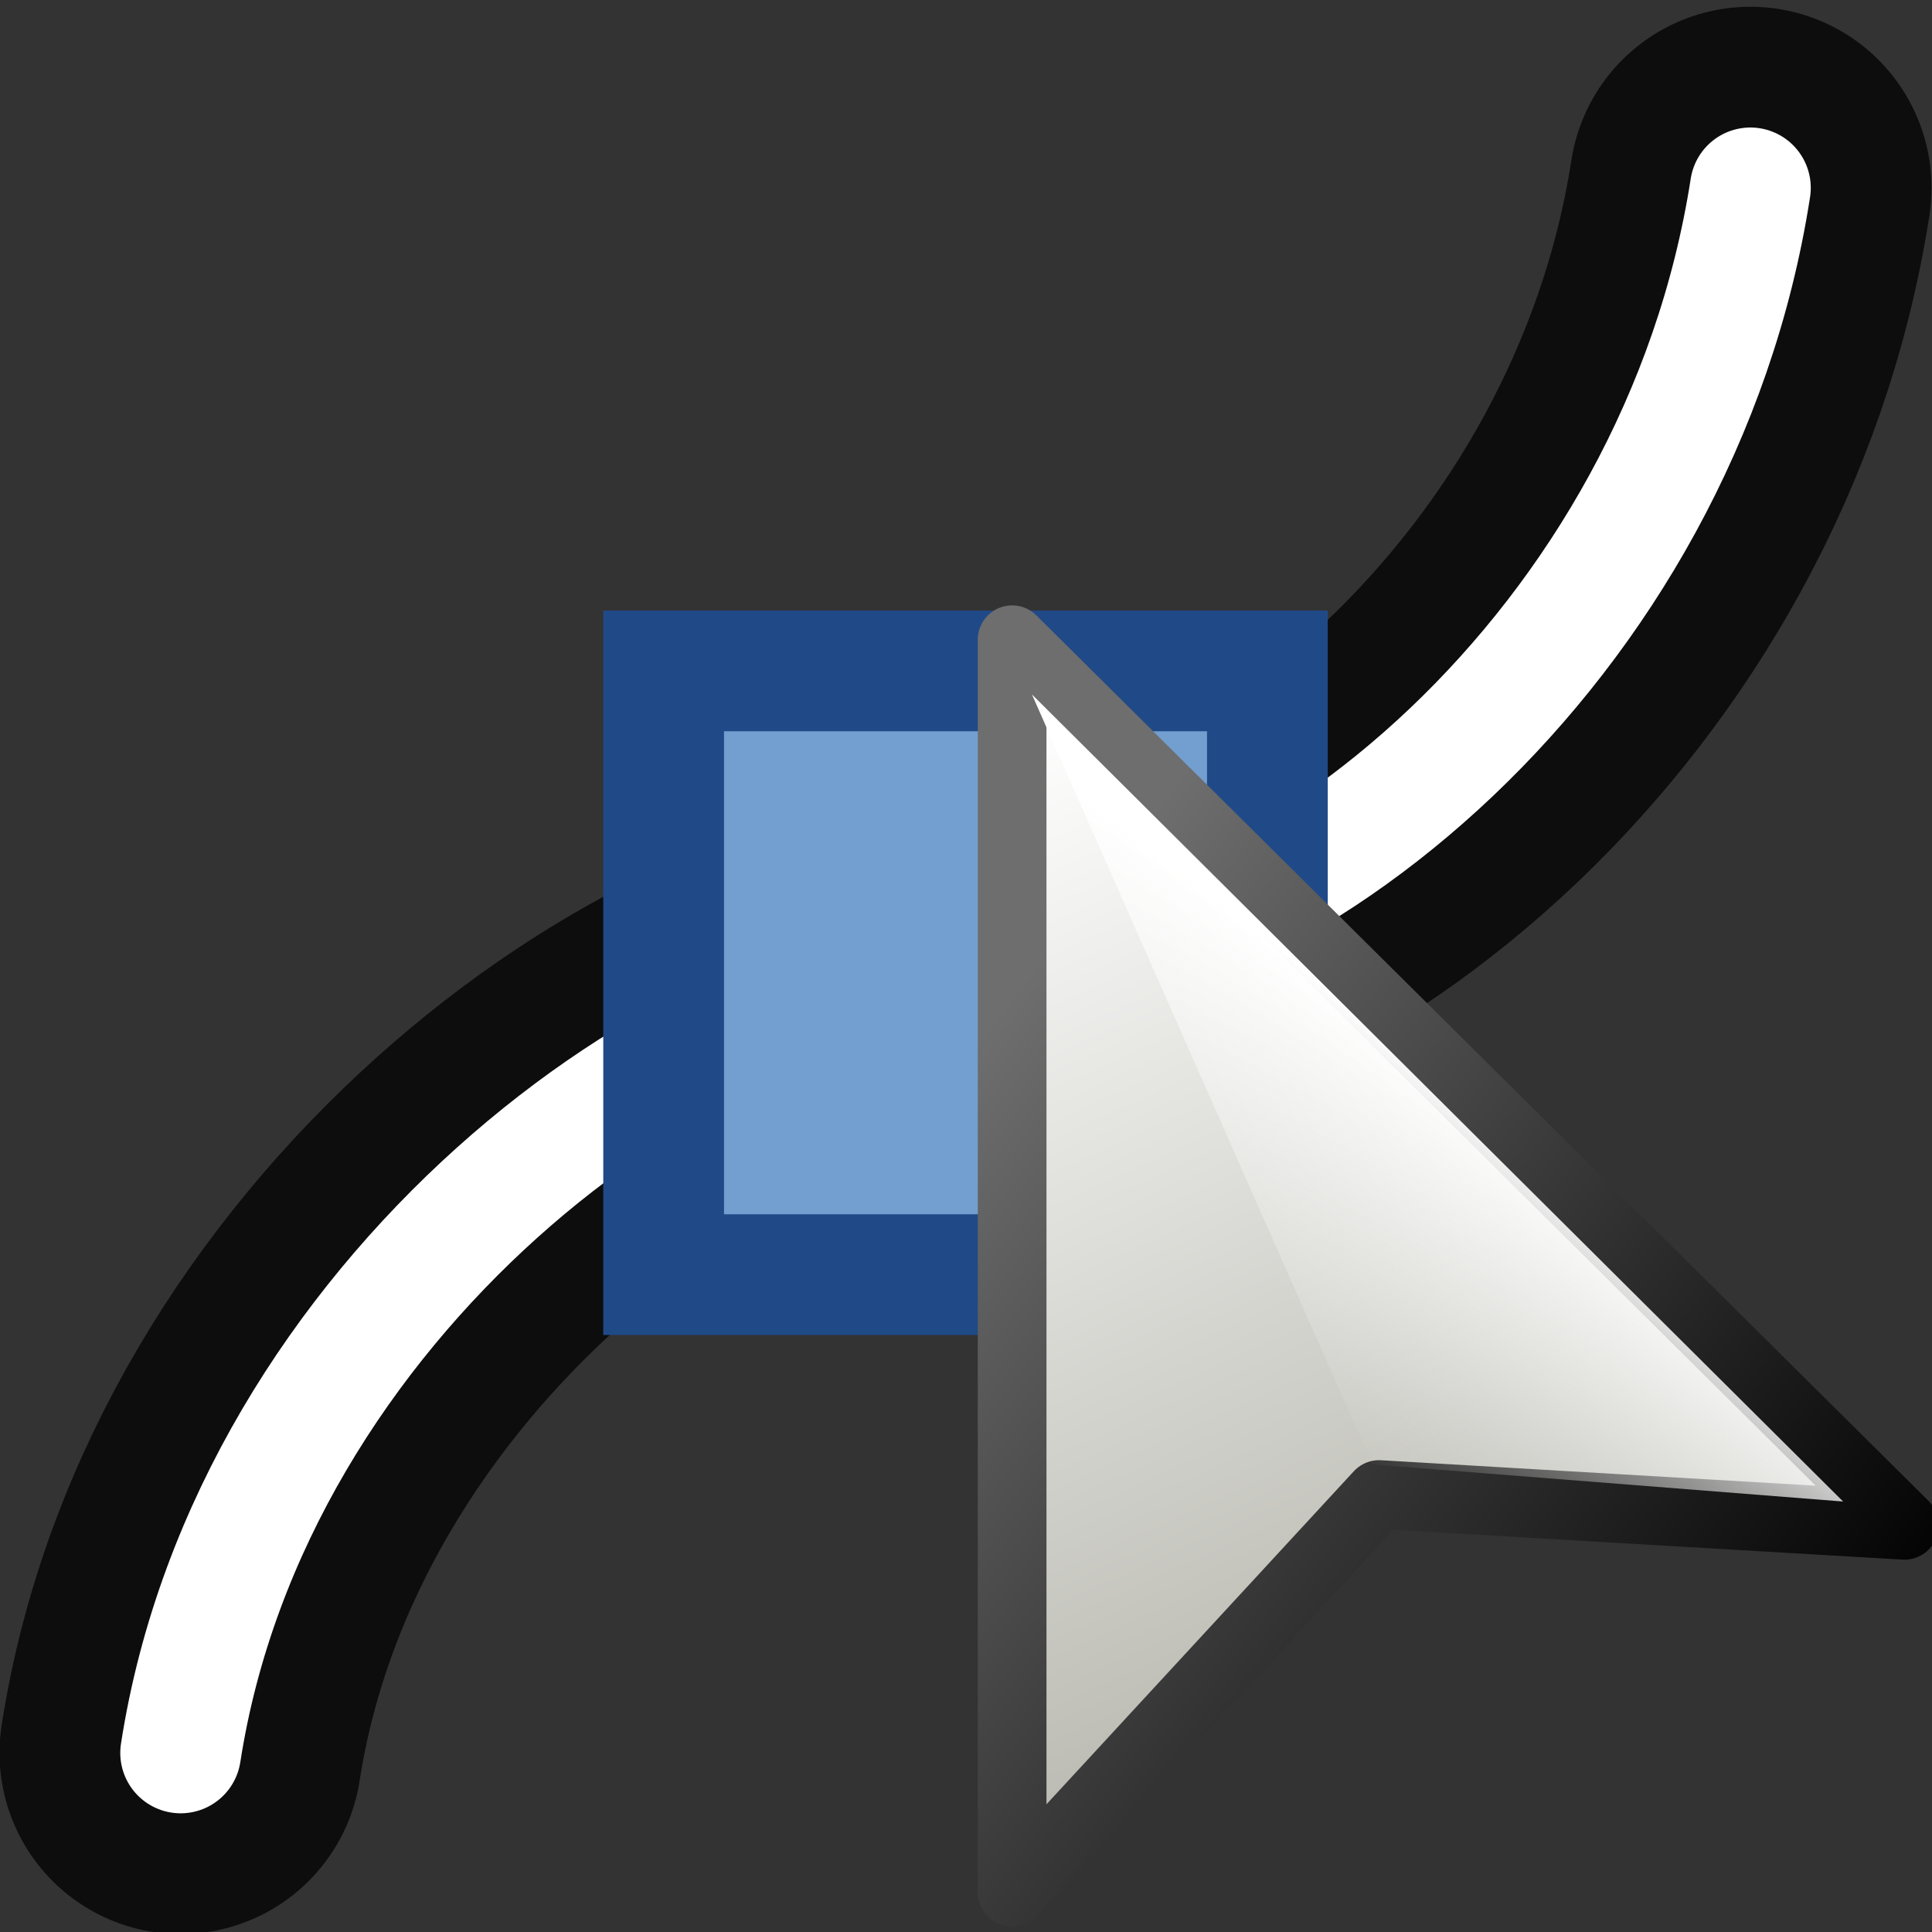 <?xml version="1.0" encoding="UTF-8" standalone="no"?>
<!-- Created with Inkscape (http://www.inkscape.org/) -->

<svg
   xmlns:dc="http://purl.org/dc/elements/1.1/"
   xmlns:cc="http://creativecommons.org/ns#"
   xmlns:rdf="http://www.w3.org/1999/02/22-rdf-syntax-ns#"
   xmlns:svg="http://www.w3.org/2000/svg"
   xmlns="http://www.w3.org/2000/svg"
   xmlns:xlink="http://www.w3.org/1999/xlink"
   xmlns:sodipodi="http://sodipodi.sourceforge.net/DTD/sodipodi-0.dtd"
   xmlns:inkscape="http://www.inkscape.org/namespaces/inkscape"
   width="16px"
   height="16px"
   id="svg12784"
   version="1.1"
   inkscape:version="0.48.5 r10040"
   sodipodi:docname="show_selected_handles.svg">
  <rect width="100%" height="100%" fill="#333333" stroke="none"/>
  <defs
     id="defs12786">
    <linearGradient
       inkscape:collect="always"
       xlink:href="#linearGradient2809"
       id="linearGradient2815"
       x1="6.981"
       y1="11"
       x2="8.999"
       y2="11"
       gradientUnits="userSpaceOnUse"
       gradientTransform="matrix(1,0,0,1.667,0,-10.333)" />
    <linearGradient
       id="linearGradient2809">
      <stop
         style="stop-color:#99a28f;stop-opacity:1;"
         offset="0"
         id="stop2811" />
      <stop
         style="stop-color:white;stop-opacity:1;"
         offset="1"
         id="stop2813" />
    </linearGradient>
    <linearGradient
       inkscape:collect="always"
       xlink:href="#linearGradient2849"
       id="linearGradient2855"
       x1="6"
       y1="8"
       x2="10"
       y2="8"
       gradientUnits="userSpaceOnUse" />
    <linearGradient
       id="linearGradient2849">
      <stop
         style="stop-color:#2e3436;stop-opacity:1;"
         offset="0"
         id="stop2851" />
      <stop
         style="stop-color:#aeaeae;stop-opacity:1;"
         offset="1"
         id="stop2853" />
    </linearGradient>
    <linearGradient
       id="linearGradient2797">
      <stop
         style="stop-color:white;stop-opacity:1;"
         offset="0"
         id="stop2799" />
      <stop
         style="stop-color:#999e93;stop-opacity:1;"
         offset="1"
         id="stop2801" />
    </linearGradient>
    <linearGradient
       id="linearGradient2841">
      <stop
         style="stop-color:#5c5c5c;stop-opacity:1;"
         offset="0"
         id="stop2843" />
      <stop
         style="stop-color:#2e3436;stop-opacity:1;"
         offset="1"
         id="stop2845" />
    </linearGradient>
    <linearGradient
       inkscape:collect="always"
       xlink:href="#linearGradient4171"
       id="linearGradient19732"
       gradientUnits="userSpaceOnUse"
       gradientTransform="matrix(0.308,0,0,0.305,2.002,-65.81)"
       x1="17.916"
       y1="287.34"
       x2="29.375"
       y2="312.52" />
    <linearGradient
       id="linearGradient4171">
      <stop
         style="stop-color:white;stop-opacity:1;"
         offset="0"
         id="stop4173" />
      <stop
         style="stop-color:#bcbcb4;stop-opacity:1;"
         offset="1"
         id="stop4175" />
    </linearGradient>
    <linearGradient
       inkscape:collect="always"
       xlink:href="#linearGradient4165"
       id="linearGradient19734"
       gradientUnits="userSpaceOnUse"
       gradientTransform="matrix(0.308,0,0,0.305,2.002,-65.81)"
       x1="16.672"
       y1="296.05"
       x2="40.52"
       y2="314.1" />
    <linearGradient
       id="linearGradient4165">
      <stop
         id="stop4167"
         offset="0"
         style="stop-color:#6e6e6e;stop-opacity:1;" />
      <stop
         id="stop4169"
         offset="1"
         style="stop-color:black;stop-opacity:1;" />
    </linearGradient>
    <linearGradient
       inkscape:collect="always"
       xlink:href="#linearGradient51927"
       id="linearGradient19736"
       gradientUnits="userSpaceOnUse"
       gradientTransform="matrix(0.68,0,0,0.676,4.908,21.073)"
       x1="8.181"
       y1="5.206"
       x2="5.482"
       y2="8.529" />
    <linearGradient
       id="linearGradient51927">
      <stop
         style="stop-color:#ffffff;stop-opacity:1;"
         offset="0"
         id="stop51929" />
      <stop
         style="stop-color:#eeeeec;stop-opacity:0;"
         offset="1"
         id="stop51931" />
    </linearGradient>
    <linearGradient
       y2="8.529"
       x2="5.482"
       y1="5.206"
       x1="8.181"
       gradientTransform="matrix(0.68,0,0,0.676,4.908,21.073)"
       gradientUnits="userSpaceOnUse"
       id="linearGradient88719"
       xlink:href="#linearGradient51927"
       inkscape:collect="always" />
    <linearGradient
       inkscape:collect="always"
       xlink:href="#linearGradient4171-6"
       id="linearGradient19732-8"
       gradientUnits="userSpaceOnUse"
       gradientTransform="matrix(0.308,0,0,0.305,2.002,-65.81)"
       x1="17.916"
       y1="287.34"
       x2="29.375"
       y2="312.52" />
    <linearGradient
       id="linearGradient4171-6">
      <stop
         style="stop-color:white;stop-opacity:1;"
         offset="0"
         id="stop4173-5" />
      <stop
         style="stop-color:#bcbcb4;stop-opacity:1;"
         offset="1"
         id="stop4175-3" />
    </linearGradient>
    <linearGradient
       inkscape:collect="always"
       xlink:href="#linearGradient4165-9"
       id="linearGradient19734-0"
       gradientUnits="userSpaceOnUse"
       gradientTransform="matrix(0.308,0,0,0.305,2.002,-65.81)"
       x1="16.672"
       y1="296.05"
       x2="40.52"
       y2="314.1" />
    <linearGradient
       id="linearGradient4165-9">
      <stop
         id="stop4167-3"
         offset="0"
         style="stop-color:#6e6e6e;stop-opacity:1;" />
      <stop
         id="stop4169-1"
         offset="1"
         style="stop-color:black;stop-opacity:1;" />
    </linearGradient>
    <linearGradient
       inkscape:collect="always"
       xlink:href="#linearGradient51927-7"
       id="linearGradient19736-4"
       gradientUnits="userSpaceOnUse"
       gradientTransform="matrix(0.68,0,0,0.676,4.908,21.073)"
       x1="8.181"
       y1="5.206"
       x2="5.482"
       y2="8.529" />
    <linearGradient
       id="linearGradient51927-7">
      <stop
         style="stop-color:#ffffff;stop-opacity:1;"
         offset="0"
         id="stop51929-7" />
      <stop
         style="stop-color:#eeeeec;stop-opacity:0;"
         offset="1"
         id="stop51931-2" />
    </linearGradient>
    <linearGradient
       y2="8.529"
       x2="5.482"
       y1="5.206"
       x1="8.181"
       gradientTransform="matrix(0.68,0,0,0.676,4.908,21.073)"
       gradientUnits="userSpaceOnUse"
       id="linearGradient3542"
       xlink:href="#linearGradient51927-7"
       inkscape:collect="always" />
  </defs>
  <sodipodi:namedview
     id="base"
     pagecolor="#ffffff"
     bordercolor="#666666"
     borderopacity="1.0"
     inkscape:pageopacity="0.0"
     inkscape:pageshadow="2"
     inkscape:zoom="31.392433"
     inkscape:cx="7.7707601"
     inkscape:cy="7.1013442"
     inkscape:current-layer="layer1"
     showgrid="true"
     inkscape:grid-bbox="true"
     inkscape:document-units="px"
     inkscape:snap-global="false"
     inkscape:window-width="1920"
     inkscape:window-height="1181"
     inkscape:window-x="0"
     inkscape:window-y="0"
     inkscape:window-maximized="1">
    <inkscape:grid
       type="xygrid"
       id="grid12792" />
  </sodipodi:namedview>
  <g
     id="layer1"
     inkscape:label="Layer 1"
     inkscape:groupmode="layer">
    <path
       inkscape:connector-curvature="0"
       style="fill:none;stroke:#000000;stroke-width:3;stroke-linecap:round;stroke-linejoin:miter;stroke-miterlimit:4;stroke-opacity:0.753;stroke-dasharray:none"
       d="M 14.496,1.556 C 13.909,5.339 10.626,8.067 8.06,8.06 5.713,8.054 2.078,10.761 1.496,14.517"
       id="path4126"
       sodipodi:nodetypes="csc" />
    <path
       inkscape:connector-curvature="0"
       style="fill:none;stroke:#ffffff;stroke-width:1px;stroke-linecap:round;stroke-linejoin:miter;stroke-opacity:1"
       d="M 14.496,1.556 C 13.909,5.339 10.626,8.067 8.06,8.06 5.713,8.054 2.078,10.761 1.496,14.517"
       id="path2770"
       sodipodi:nodetypes="csc" />
    <rect
       style="color:#000000;fill:#729fcf;fill-opacity:1;fill-rule:evenodd;stroke:#204a87;stroke-width:1;stroke-linecap:butt;stroke-linejoin:miter;stroke-miterlimit:4;stroke-opacity:1;stroke-dasharray:none;stroke-dashoffset:0;marker:none;visibility:visible;display:inline;overflow:visible;enable-background:accumulate"
       id="rect2768"
       width="5"
       height="5"
       x="5.496"
       y="5.556" />
    <g
       id="g19722"
       transform="translate(1.051,-16)">
      <path
         sodipodi:nodetypes="cccccc"
         inkscape:connector-curvature="0"
         id="polygon7493"
         d="m 14.72,28.632 -7.389,-7.334 0,10.372 0,0 3.039,-3.293 z"
         style="fill:url(#linearGradient19732-8);fill-opacity:1;stroke:url(#linearGradient19734-0);stroke-width:0.569;stroke-linejoin:round;stroke-miterlimit:4" />
      <path
         sodipodi:nodetypes="cccc"
         inkscape:connector-curvature="0"
         id="path51417"
         d="m 7.495,21.751 2.819,6.377 3.899,0.307 z"
         style="fill:url(#linearGradient3542);fill-opacity:1;stroke:none" />
    </g>
  </g>
</svg>
